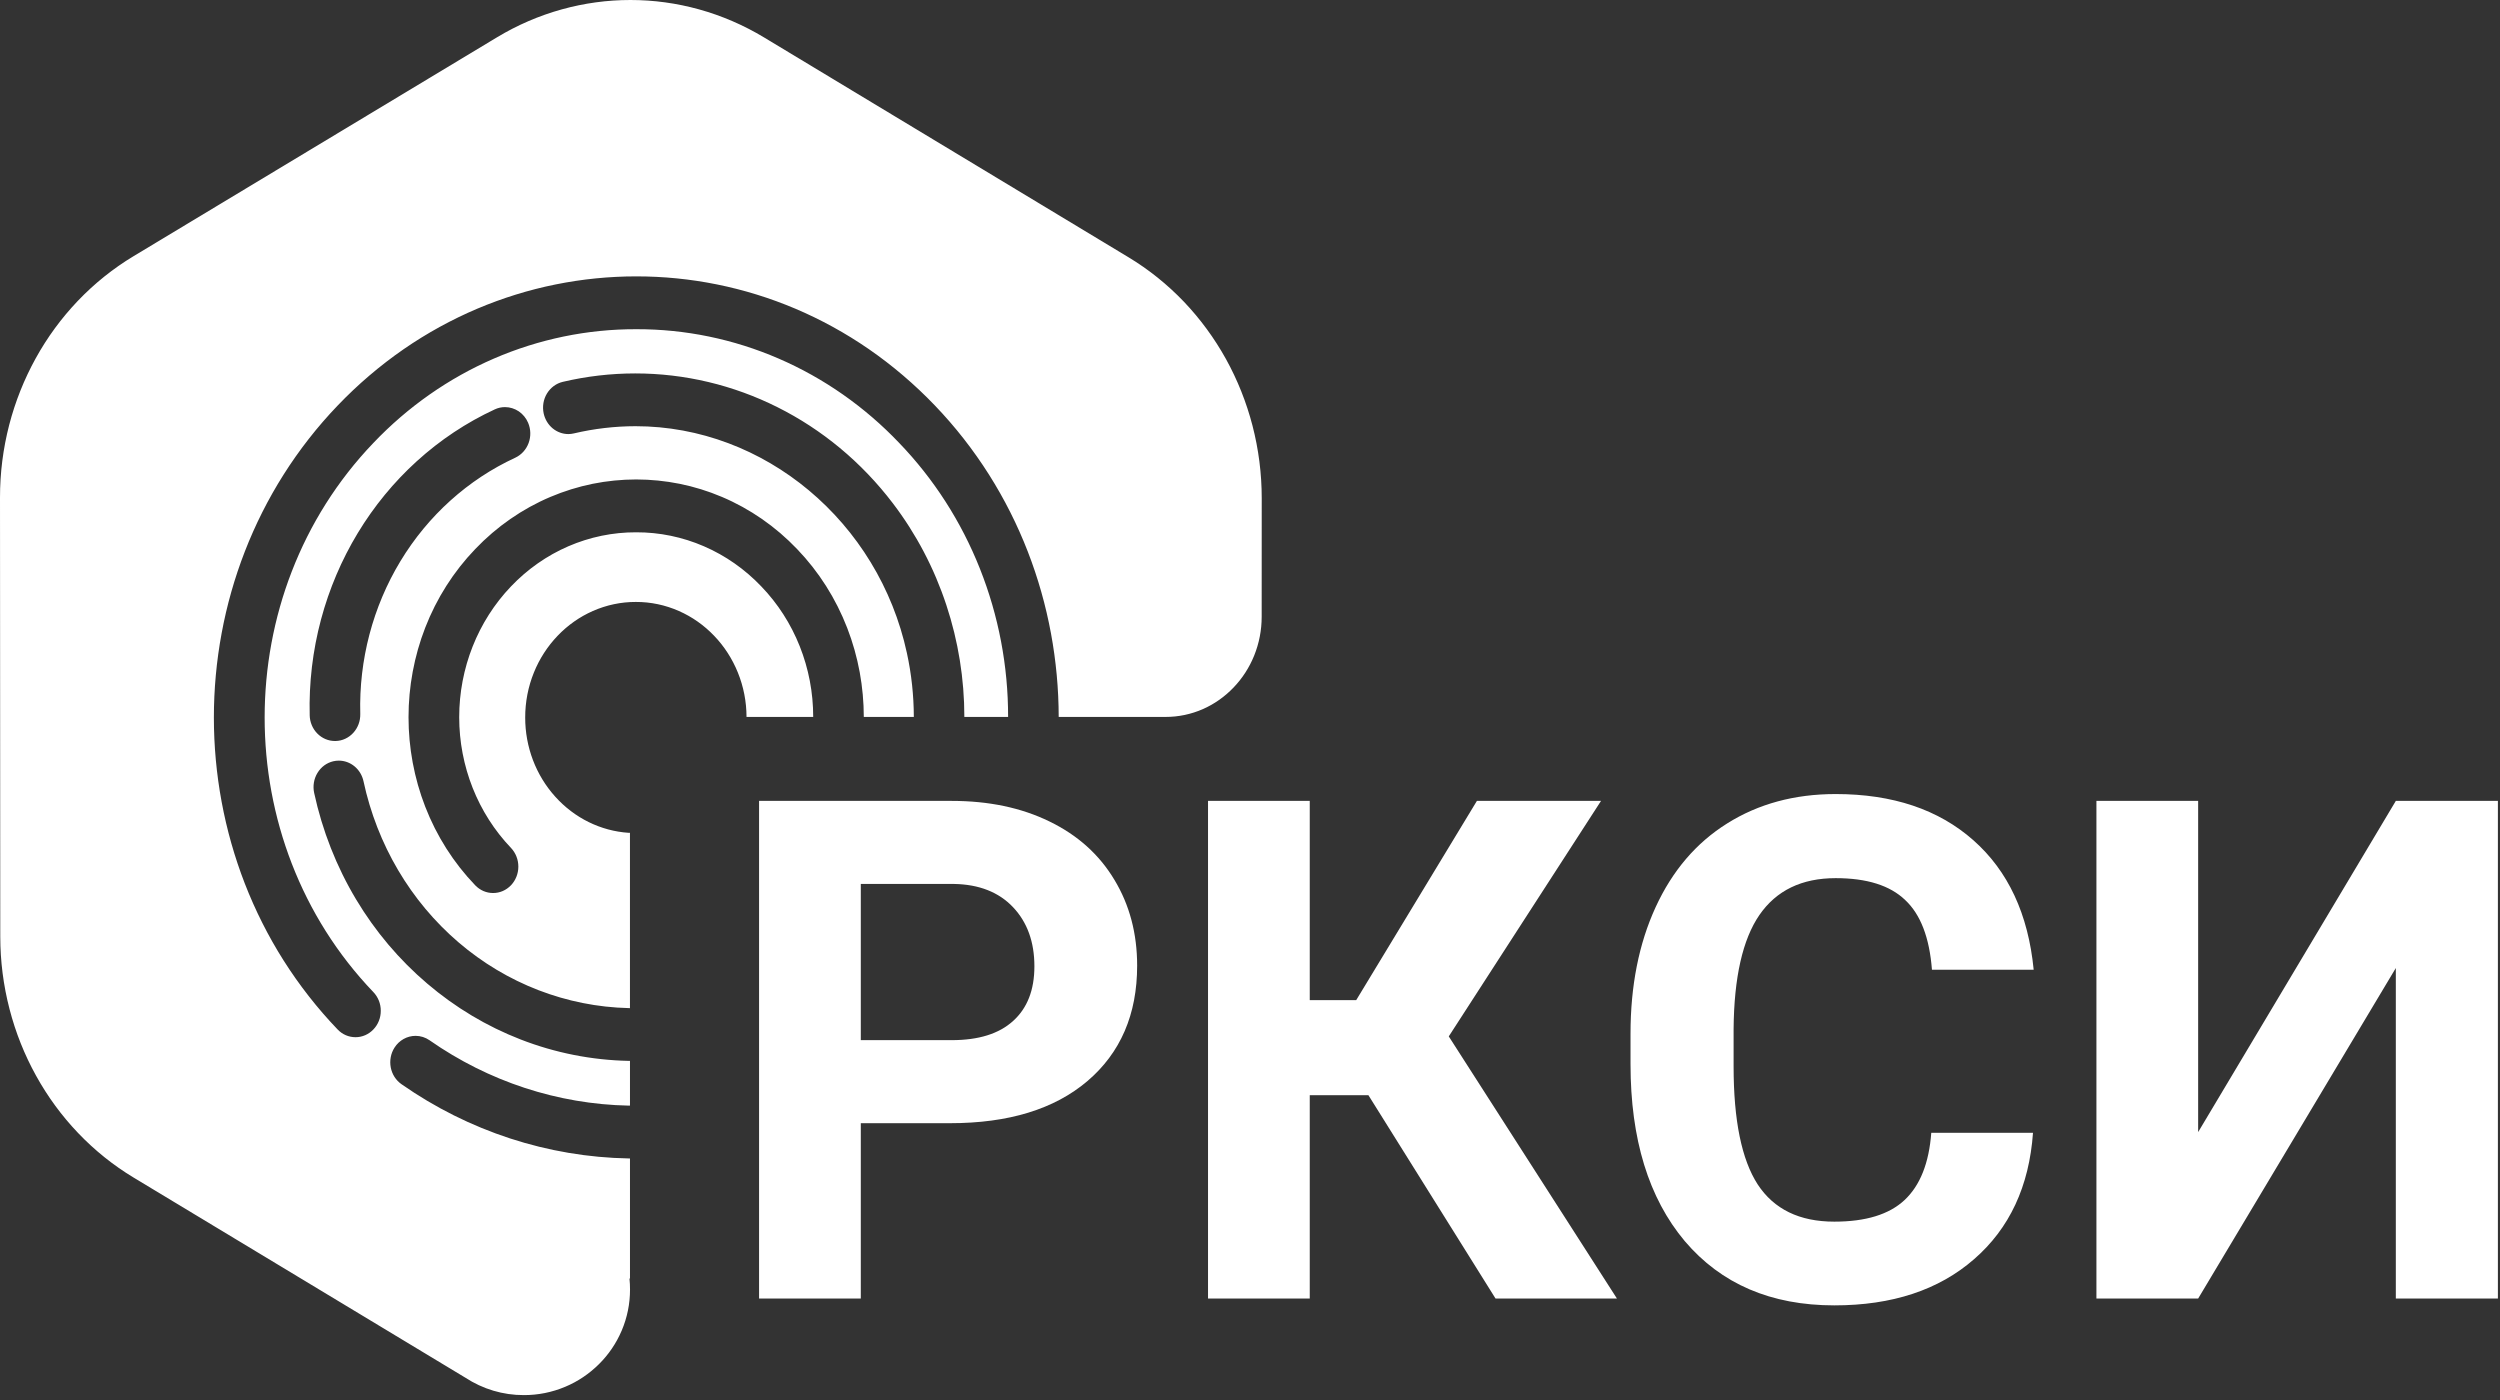 <svg width="100" height="56" viewBox="0 0 100 56" fill="none" xmlns="http://www.w3.org/2000/svg">
<rect x="0" y="0" width="100" height="56" fill="#333333" stroke="none"/>
<path d="M20.953 55.804C20.125 55.807 19.313 55.565 18.611 55.105H18.61L5.346 47.104C4.532 46.613 3.784 46.013 3.121 45.317C2.469 44.634 1.905 43.864 1.443 43.029C0.98 42.193 0.623 41.299 0.382 40.367C0.136 39.42 0.011 38.444 0.011 37.463L2.07851e-06 19.905C-0.001 18.923 0.123 17.944 0.368 16.996C0.61 16.063 0.967 15.167 1.43 14.33C1.892 13.493 2.458 12.722 3.111 12.037C3.776 11.341 4.525 10.739 5.341 10.248L19.876 1.495C20.691 1.003 21.565 0.626 22.475 0.374C23.369 0.126 24.291 0 25.216 0C26.143 0 27.066 0.126 27.962 0.375C28.873 0.628 29.748 1.006 30.564 1.498L45.134 10.287C45.948 10.777 46.696 11.378 47.36 12.073C48.011 12.757 48.576 13.527 49.039 14.362C49.501 15.197 49.857 16.092 50.099 17.023C50.344 17.97 50.469 18.946 50.469 19.927L50.467 24.666C50.468 25.203 50.365 25.734 50.165 26.228C49.972 26.704 49.692 27.137 49.341 27.502C48.99 27.869 48.575 28.161 48.119 28.363C47.645 28.571 47.136 28.678 46.622 28.677H42.348C42.346 27.557 42.243 26.44 42.04 25.34C41.833 24.22 41.523 23.124 41.113 22.067C40.696 20.991 40.177 19.962 39.566 18.994C38.935 17.996 38.209 17.068 37.399 16.223C36.59 15.378 35.702 14.62 34.748 13.961C33.822 13.323 32.838 12.782 31.81 12.346C30.798 11.918 29.75 11.594 28.678 11.377C27.615 11.162 26.535 11.055 25.451 11.055C24.368 11.055 23.288 11.163 22.224 11.378C21.153 11.594 20.105 11.919 19.093 12.347C18.065 12.783 17.081 13.324 16.154 13.962C15.201 14.621 14.312 15.379 13.504 16.224C12.695 17.068 11.97 17.995 11.339 18.992C10.728 19.959 10.21 20.987 9.793 22.061C9.383 23.117 9.072 24.212 8.865 25.331C8.659 26.441 8.555 27.57 8.555 28.701C8.555 29.832 8.659 30.961 8.865 32.072C9.072 33.19 9.383 34.285 9.792 35.341C10.21 36.415 10.727 37.443 11.339 38.411C11.97 39.407 12.695 40.334 13.504 41.178C13.598 41.277 13.709 41.355 13.832 41.408C13.955 41.461 14.086 41.488 14.22 41.488C14.352 41.489 14.484 41.461 14.607 41.408C14.729 41.355 14.841 41.277 14.935 41.178C15.029 41.081 15.104 40.964 15.155 40.836C15.206 40.708 15.232 40.57 15.231 40.432C15.232 40.293 15.206 40.155 15.155 40.027C15.104 39.899 15.029 39.782 14.935 39.684C9.136 33.628 9.136 23.774 14.935 17.718C16.312 16.271 17.951 15.124 19.756 14.343C21.562 13.562 23.497 13.163 25.451 13.168C27.405 13.163 29.341 13.562 31.146 14.343C32.952 15.124 34.591 16.271 35.968 17.718C37.351 19.154 38.448 20.862 39.195 22.743C39.943 24.624 40.327 26.641 40.324 28.677H38.574C38.574 27.157 38.331 25.646 37.856 24.208C37.37 22.732 36.646 21.354 35.715 20.132C35.091 19.312 34.38 18.569 33.595 17.918C32.824 17.279 31.987 16.732 31.099 16.288C30.217 15.846 29.29 15.508 28.335 15.281C27.375 15.052 26.394 14.937 25.41 14.937C24.434 14.937 23.462 15.05 22.511 15.274C22.249 15.336 22.022 15.504 21.878 15.741C21.735 15.978 21.688 16.264 21.747 16.538C21.798 16.773 21.925 16.984 22.106 17.134C22.285 17.282 22.506 17.362 22.733 17.363C22.808 17.362 22.883 17.354 22.956 17.336C23.764 17.146 24.59 17.049 25.419 17.048C30.574 17.048 35.141 20.866 36.277 26.126C36.459 26.963 36.551 27.819 36.553 28.677H34.552C34.551 28.078 34.496 27.48 34.389 26.891C34.278 26.286 34.111 25.693 33.89 25.122C33.433 23.939 32.751 22.864 31.885 21.964C31.026 21.063 30.001 20.352 28.873 19.875C28.328 19.644 27.763 19.469 27.185 19.352C26.612 19.237 26.03 19.179 25.446 19.178C24.863 19.179 24.28 19.237 23.707 19.352C23.13 19.47 22.565 19.644 22.02 19.875C20.892 20.352 19.868 21.063 19.009 21.963C18.146 22.861 17.465 23.931 17.008 25.109C16.787 25.678 16.62 26.268 16.508 26.871C16.397 27.47 16.341 28.078 16.341 28.687C16.341 29.297 16.397 29.905 16.508 30.503C16.62 31.106 16.787 31.696 17.008 32.265C17.465 33.443 18.145 34.513 19.008 35.411C19.102 35.509 19.213 35.587 19.336 35.641C19.459 35.694 19.59 35.721 19.723 35.721C19.856 35.721 19.988 35.694 20.111 35.641C20.234 35.587 20.345 35.509 20.439 35.411C20.628 35.212 20.734 34.944 20.734 34.664C20.734 34.384 20.628 34.115 20.439 33.916C19.113 32.528 18.368 30.648 18.368 28.687C18.368 26.727 19.113 24.846 20.439 23.458C21.095 22.769 21.875 22.223 22.734 21.851C23.594 21.479 24.516 21.289 25.446 21.292C26.376 21.289 27.298 21.479 28.157 21.851C29.017 22.223 29.797 22.769 30.453 23.458C31.112 24.142 31.634 24.955 31.99 25.851C32.346 26.747 32.529 27.707 32.528 28.677H29.861C29.86 28.067 29.742 27.463 29.514 26.901C29.292 26.352 28.97 25.852 28.565 25.431C28.162 25.009 27.684 24.673 27.158 24.441C26.613 24.2 26.027 24.076 25.435 24.078C24.843 24.076 24.257 24.2 23.712 24.441C23.186 24.673 22.708 25.009 22.305 25.431C21.9 25.853 21.578 26.352 21.356 26.901C21.125 27.47 21.007 28.082 21.008 28.7C21.006 29.878 21.437 31.012 22.211 31.868C22.978 32.722 24.028 33.239 25.148 33.313H25.198V40.324H25.148C22.663 40.266 20.267 39.342 18.345 37.697C16.422 36.052 15.083 33.782 14.54 31.249C14.489 31.014 14.362 30.803 14.181 30.654C14.002 30.506 13.782 30.426 13.554 30.425C13.479 30.425 13.404 30.434 13.33 30.451C13.201 30.482 13.078 30.538 12.969 30.618C12.861 30.698 12.769 30.8 12.698 30.918C12.627 31.035 12.578 31.166 12.556 31.303C12.533 31.439 12.537 31.58 12.566 31.715C12.892 33.225 13.46 34.668 14.246 35.98C15.011 37.258 15.973 38.395 17.092 39.346C18.209 40.298 19.469 41.052 20.821 41.577C22.207 42.116 23.67 42.406 25.148 42.435H25.199V44.225H25.148C22.309 44.168 19.544 43.261 17.184 41.612C17.018 41.496 16.823 41.434 16.623 41.434C16.457 41.434 16.292 41.477 16.145 41.559C15.998 41.641 15.873 41.759 15.781 41.904C15.707 42.019 15.655 42.149 15.63 42.285C15.604 42.421 15.604 42.561 15.63 42.697C15.656 42.833 15.707 42.963 15.781 43.078C15.855 43.193 15.95 43.292 16.061 43.369C17.401 44.305 18.863 45.035 20.402 45.537C21.94 46.039 23.538 46.309 25.149 46.338H25.199V51.135L25.179 51.147C25.194 51.291 25.201 51.436 25.201 51.581C25.202 52.147 25.088 52.707 24.868 53.224C24.652 53.73 24.343 54.186 23.957 54.567C23.567 54.955 23.108 55.263 22.607 55.472C22.081 55.693 21.52 55.806 20.953 55.804ZM20.201 16.284C20.059 16.284 19.919 16.315 19.79 16.376C18.657 16.901 17.605 17.6 16.67 18.45C15.754 19.282 14.96 20.249 14.312 21.32C13.663 22.392 13.168 23.557 12.841 24.778C12.508 26.025 12.355 27.317 12.388 28.611C12.393 28.886 12.503 29.148 12.692 29.34C12.881 29.533 13.135 29.641 13.399 29.64H13.425C13.558 29.637 13.689 29.607 13.81 29.55C13.932 29.494 14.041 29.413 14.133 29.312C14.224 29.212 14.296 29.093 14.344 28.964C14.392 28.834 14.414 28.696 14.411 28.557C14.353 26.399 14.913 24.272 16.017 22.447C17.121 20.622 18.721 19.181 20.612 18.308C20.857 18.193 21.048 17.982 21.145 17.72C21.241 17.459 21.234 17.168 21.125 16.912C21.046 16.725 20.916 16.567 20.752 16.455C20.588 16.344 20.396 16.285 20.201 16.284H20.201Z" fill="white"/>
<path d="M34.432 44.928V51.942H30.363V32.036H38.067C39.55 32.036 40.852 32.309 41.973 32.856C43.103 33.403 43.971 34.182 44.577 35.194C45.183 36.197 45.486 37.34 45.486 38.626C45.486 40.576 44.821 42.116 43.492 43.247C42.172 44.368 40.341 44.928 37.999 44.928H34.432ZM34.432 41.606H38.067C39.143 41.606 39.961 41.351 40.522 40.84C41.091 40.33 41.376 39.601 41.376 38.653C41.376 37.678 41.091 36.889 40.522 36.288C39.952 35.686 39.165 35.376 38.162 35.358H34.432V41.606Z" fill="white"/>
<path d="M54.736 43.807H52.39V51.942H48.321V32.036H52.39V40.006H54.248L59.076 32.036H64.041L57.951 41.456L64.678 51.942H59.822L54.736 43.807Z" fill="white"/>
<path d="M81.32 45.311C81.167 47.453 80.38 49.139 78.96 50.37C77.55 51.6 75.687 52.215 73.372 52.215C70.84 52.215 68.847 51.359 67.391 49.645C65.944 47.922 65.221 45.562 65.221 42.563V41.346C65.221 39.432 65.555 37.746 66.224 36.288C66.894 34.829 67.847 33.713 69.086 32.938C70.334 32.154 71.781 31.762 73.427 31.762C75.705 31.762 77.541 32.377 78.933 33.608C80.326 34.838 81.13 36.566 81.347 38.789H77.278C77.179 37.504 76.822 36.575 76.207 36.001C75.601 35.417 74.674 35.126 73.427 35.126C72.07 35.126 71.053 35.618 70.375 36.602C69.706 37.577 69.362 39.095 69.344 41.155V42.659C69.344 44.81 69.665 46.382 70.307 47.376C70.958 48.369 71.98 48.866 73.372 48.866C74.629 48.866 75.565 48.579 76.18 48.004C76.804 47.421 77.161 46.523 77.251 45.311H81.32Z" fill="white"/>
<path d="M95.833 32.036H99.916V51.942H95.833V38.721L87.926 51.942H83.857V32.036H87.926V45.284L95.833 32.036Z" fill="white"/>
</svg>
